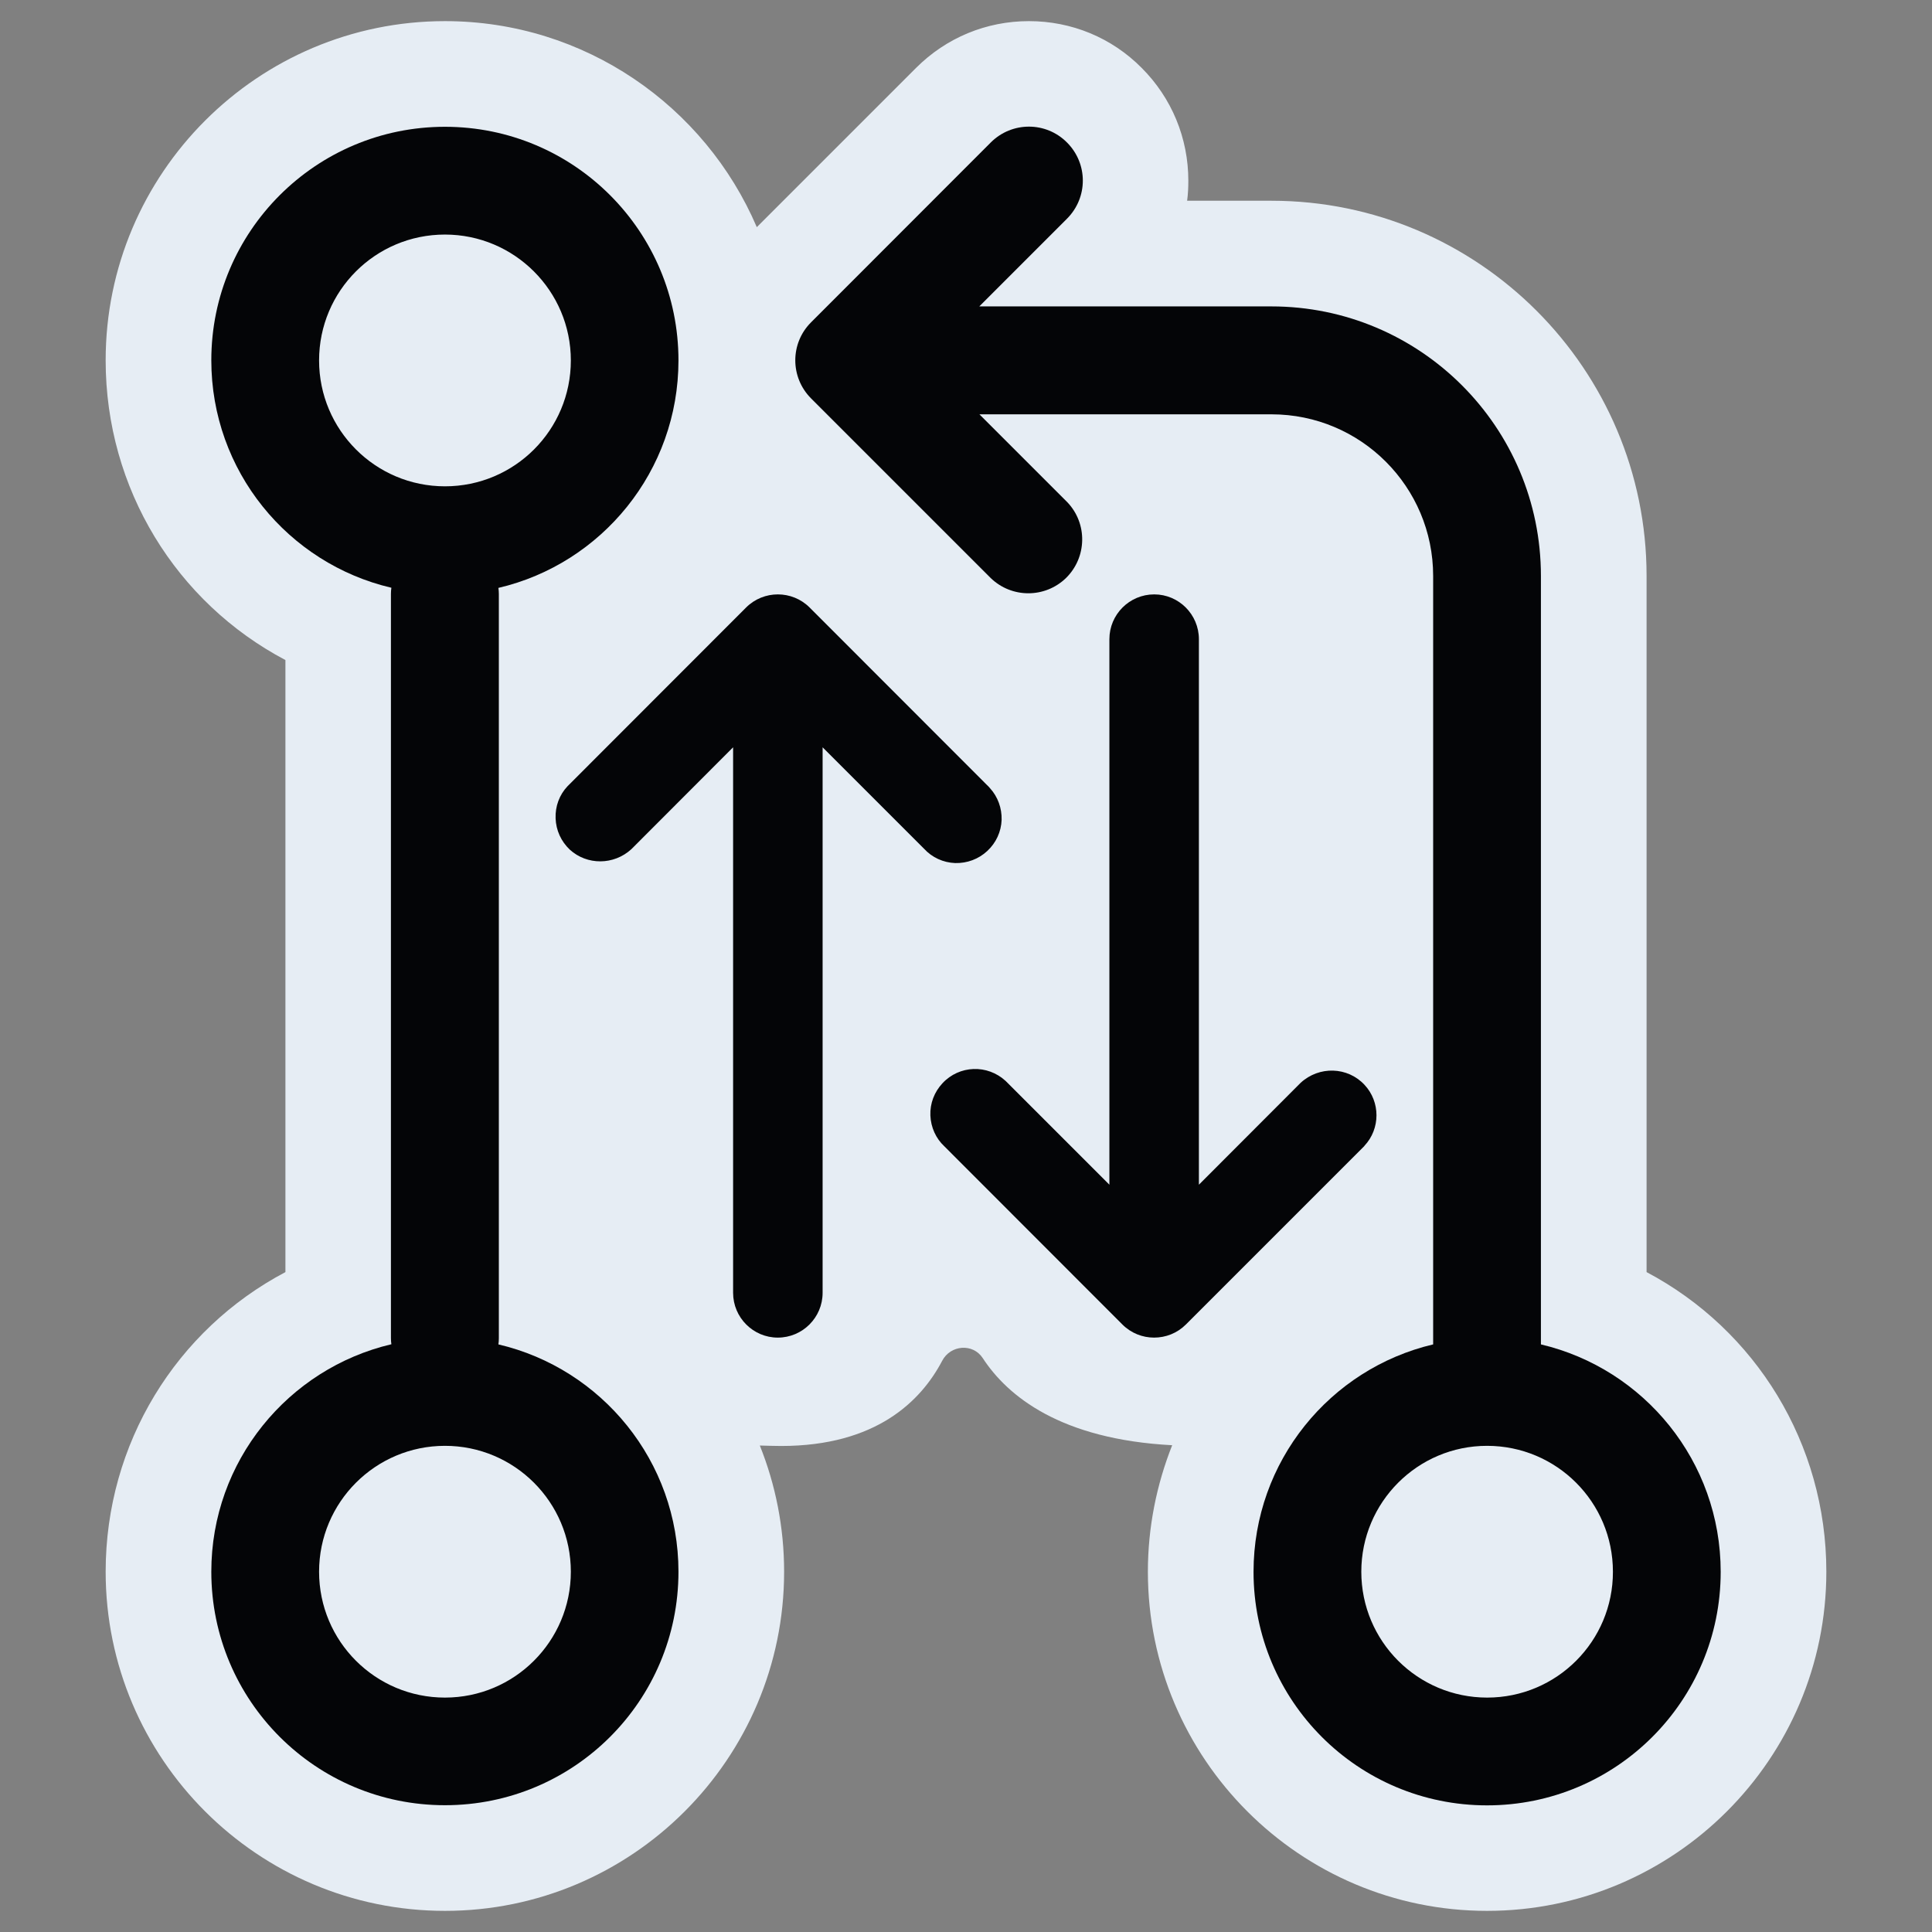 <?xml version="1.0" encoding="utf-8"?>
<!-- Generator: Adobe Illustrator 24.0.2, SVG Export Plug-In . SVG Version: 6.00 Build 0)  -->
<svg version="1.1" id="icon" xmlns="http://www.w3.org/2000/svg" xmlns:xlink="http://www.w3.org/1999/xlink" x="0px" y="0px"
	 viewBox="0 0 128 128" style="enable-background:new 0 0 128 128;" xml:space="preserve">
<rect x="0" y="0" width="128" height="128" fill="#808080" stroke="none"/>
<style type="text/css">
	.st0{fill:#E6EDF4;}
	.st1{fill:#040507;}
</style>
<g>
	<path class="st0" d="M121,104.13c0,12.39-10.08,22.47-22.48,22.47c-12.39,0-22.47-10.08-22.47-22.47c0-2.95,0.58-5.78,1.61-8.38
		c-7.4-0.39-10.9-3.25-12.55-5.77c-0.65-1-2.14-0.88-2.69,0.18c-1.4,2.66-4.37,5.64-10.67,5.64c-0.49,0-0.95-0.02-1.41-0.03
		c1.04,2.59,1.61,5.42,1.61,8.36c0,12.39-10.08,22.47-22.47,22.47C17.08,126.6,7,116.52,7,104.13c0-8.51,4.69-16.04,11.91-19.85
		V43.73C11.69,39.92,7,32.39,7,23.87C7,11.48,17.08,1.4,29.48,1.4c9.26,0,17.23,5.63,20.66,13.65L60.69,4.5c2-2,4.65-3.1,7.48-3.1
		c2.83,0,5.49,1.1,7.47,3.1c1.99,1.99,3.09,4.65,3.09,7.47c0,0.45-0.02,0.89-0.08,1.33h5.59c13.7,0,24.85,11.15,24.85,24.86v46.12
		C116.31,88.1,121,95.63,121,104.13z"/>
	<g>
		<path class="st1" d="M102.09,89.07V38.16c0-9.86-7.99-17.86-17.86-17.86H64.88l5.81-5.81c1.4-1.4,1.4-3.65,0-5.05
			c-1.39-1.4-3.65-1.4-5.05,0l-11.9,11.91c-1.4,1.39-1.4,3.65,0,5.05l11.9,11.9c1.39,1.34,3.58,1.34,4.97,0.01
			c1.41-1.37,1.46-3.63,0.09-5.05l-5.81-5.81h19.35c5.92,0,10.71,4.8,10.71,10.71v50.91c-6.83,1.61-11.9,7.75-11.9,15.07
			c0,8.55,6.92,15.47,15.47,15.47c8.55,0,15.48-6.92,15.48-15.47C114,96.81,108.92,90.68,102.09,89.07z M98.53,112.47
			c-4.61,0-8.34-3.73-8.34-8.34c0-4.6,3.73-8.34,8.33-8.34c4.61,0,8.34,3.73,8.34,8.34C106.87,108.73,103.14,112.47,98.53,112.47z"
			/>
		<path class="st1" d="M33.02,89.07c0.02-0.13,0.03-0.27,0.03-0.41v-49.3c0-0.14-0.01-0.28-0.03-0.41
			c6.84-1.6,11.93-7.74,11.93-15.07c0-8.55-6.92-15.48-15.47-15.48C20.93,8.4,14,15.33,14,23.87c0,7.33,5.09,13.47,11.93,15.07
			c-0.02,0.13-0.03,0.27-0.03,0.41v49.3c0,0.14,0.01,0.28,0.03,0.41C19.09,90.67,14,96.81,14,104.13c0,8.55,6.93,15.47,15.48,15.47
			c8.55,0,15.47-6.92,15.47-15.47C44.95,96.81,39.86,90.67,33.02,89.07z M21.14,23.88c0-4.61,3.73-8.34,8.34-8.34
			c4.6,0,8.34,3.74,8.34,8.34c0,4.61-3.73,8.34-8.34,8.34C24.87,32.22,21.14,28.48,21.14,23.88z M29.48,112.47
			c-4.61,0-8.34-3.73-8.34-8.34c0-4.6,3.73-8.34,8.34-8.34c4.6,0,8.34,3.73,8.34,8.34C37.82,108.73,34.09,112.47,29.48,112.47z"/>
		<g>
			<path class="st1" d="M90.4,75.91l-0.02,0.03L78.57,87.75c-0.58,0.58-1.34,0.87-2.11,0.87c-0.76,0-1.52-0.29-2.1-0.87l-11.8-11.81
				c-0.55-0.51-0.89-1.25-0.92-2.04c-0.03-0.8,0.26-1.55,0.8-2.13c1.11-1.2,2.98-1.27,4.19-0.15l6.87,6.87V42.35
				c0-1.64,1.33-2.97,2.97-2.97c1.63,0,2.96,1.33,2.96,2.97v36.14l6.74-6.75c1.23-1.13,3.11-1.07,4.23,0.13
				C91.46,73,91.46,74.78,90.4,75.91z"/>
			<path class="st1" d="M66.36,54.32c-0.03,0.79-0.37,1.52-0.95,2.06c-0.58,0.54-1.34,0.82-2.13,0.8c-0.79-0.03-1.53-0.37-2.06-0.95
				l-6.72-6.72v36.14c0,1.64-1.33,2.97-2.97,2.97c-1.63,0-2.96-1.33-2.96-2.97V49.51l-6.74,6.75c-1.17,1.07-2.94,1.07-4.08,0.03
				c-0.58-0.55-0.91-1.28-0.94-2.07c-0.03-0.8,0.25-1.56,0.79-2.13l11.83-11.84c1.16-1.16,3.05-1.16,4.21,0L65.4,52.02
				c0.07,0.06,0.13,0.13,0.19,0.2C66.11,52.79,66.38,53.54,66.36,54.32z"/>
		</g>
	</g>
</g>
</svg>
